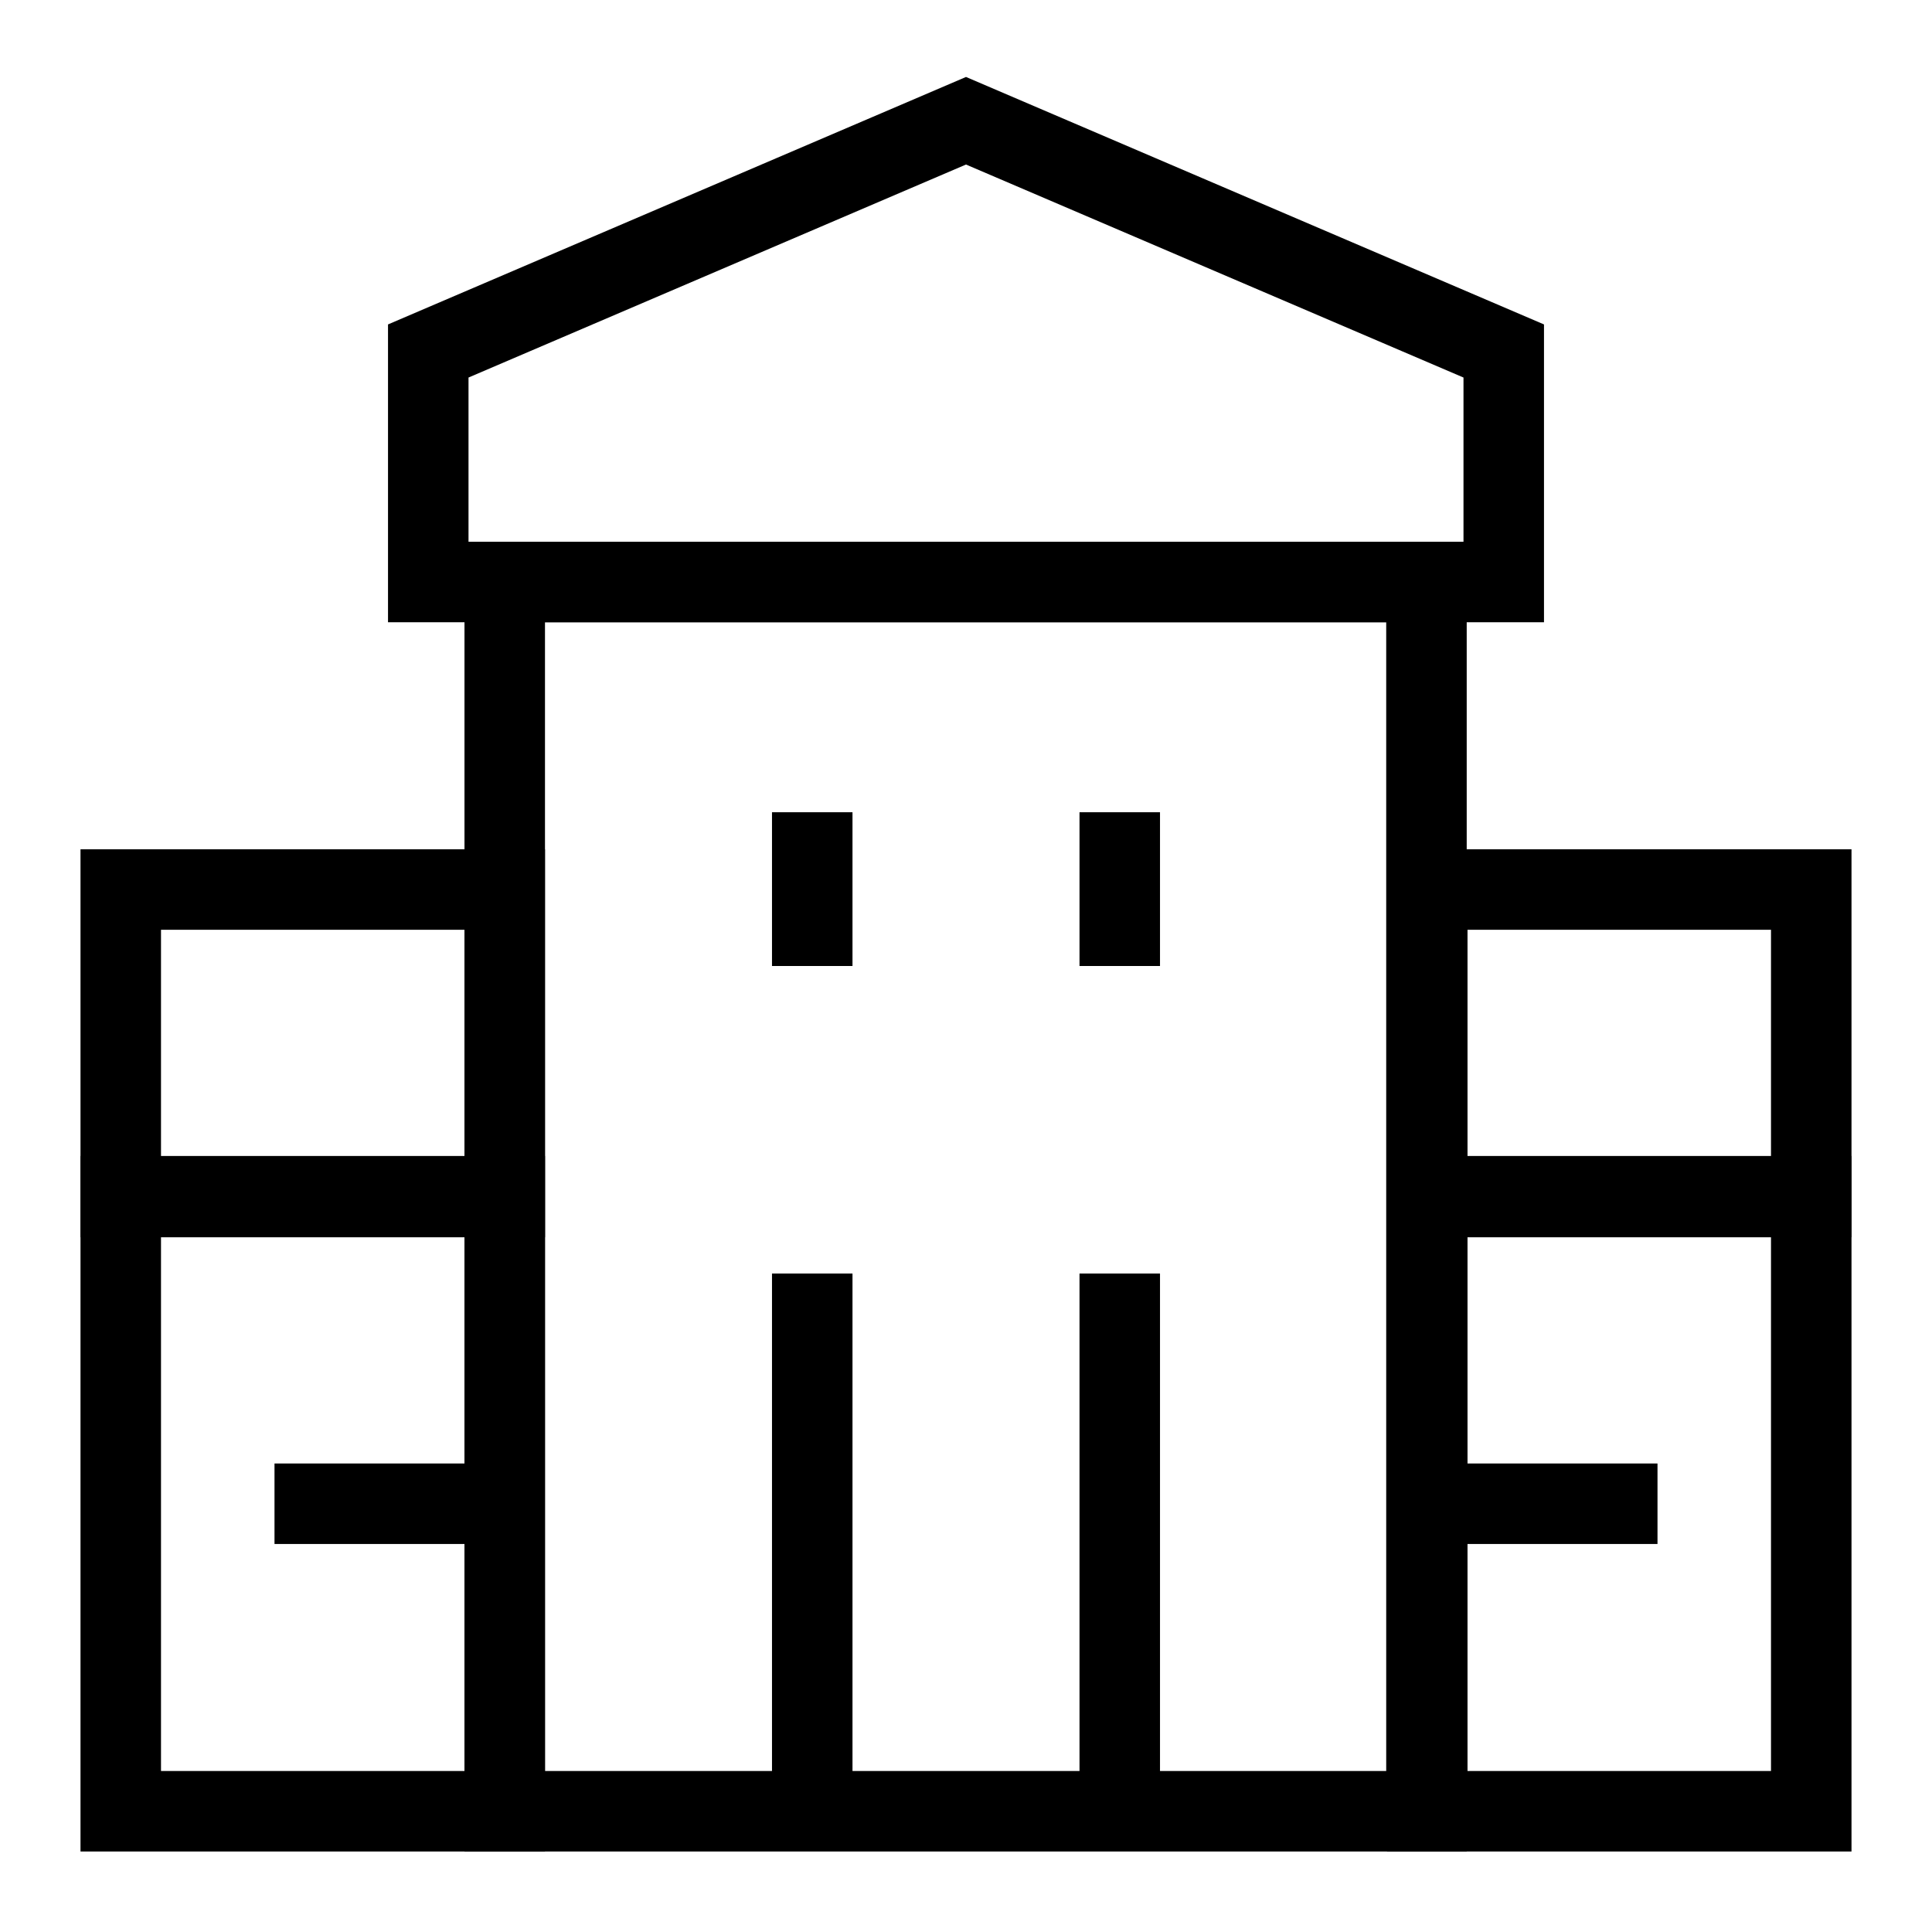 <svg width="24" height="24" viewBox="0 0 24 24" fill="none" xmlns="http://www.w3.org/2000/svg">
<path d="M17.72 7.23H6.27V22.5H17.72V7.23Z" stroke="black" stroke-miterlimit="10"/>
<path d="M22.5 14.86H17.73V22.5H22.5V14.86Z" stroke="black" stroke-miterlimit="10"/>
<path d="M6.27 14.86H1.5V22.5H6.27V14.86Z" stroke="black" stroke-miterlimit="10"/>
<path d="M22.5 11.05H17.73V14.87H22.5V11.05Z" stroke="black" stroke-miterlimit="10"/>
<path d="M6.27 11.05H1.5V14.87H6.27V11.05Z" stroke="black" stroke-miterlimit="10"/>
<path d="M10.09 15.82V22.5" stroke="black" stroke-miterlimit="10"/>
<path d="M13.91 15.82V22.5" stroke="black" stroke-miterlimit="10"/>
<path d="M18.68 7.23H5.32V4.36L12 1.5L18.68 4.36V7.23Z" stroke="black" stroke-miterlimit="10"/>
<path d="M3.41 18.68H6.27" stroke="black" stroke-miterlimit="10"/>
<path d="M17.73 18.68H20.59" stroke="black" stroke-miterlimit="10"/>
<path d="M10.09 10.09V12" stroke="black" stroke-miterlimit="10"/>
<path d="M13.91 10.09V12" stroke="black" stroke-miterlimit="10"/>
</svg>

